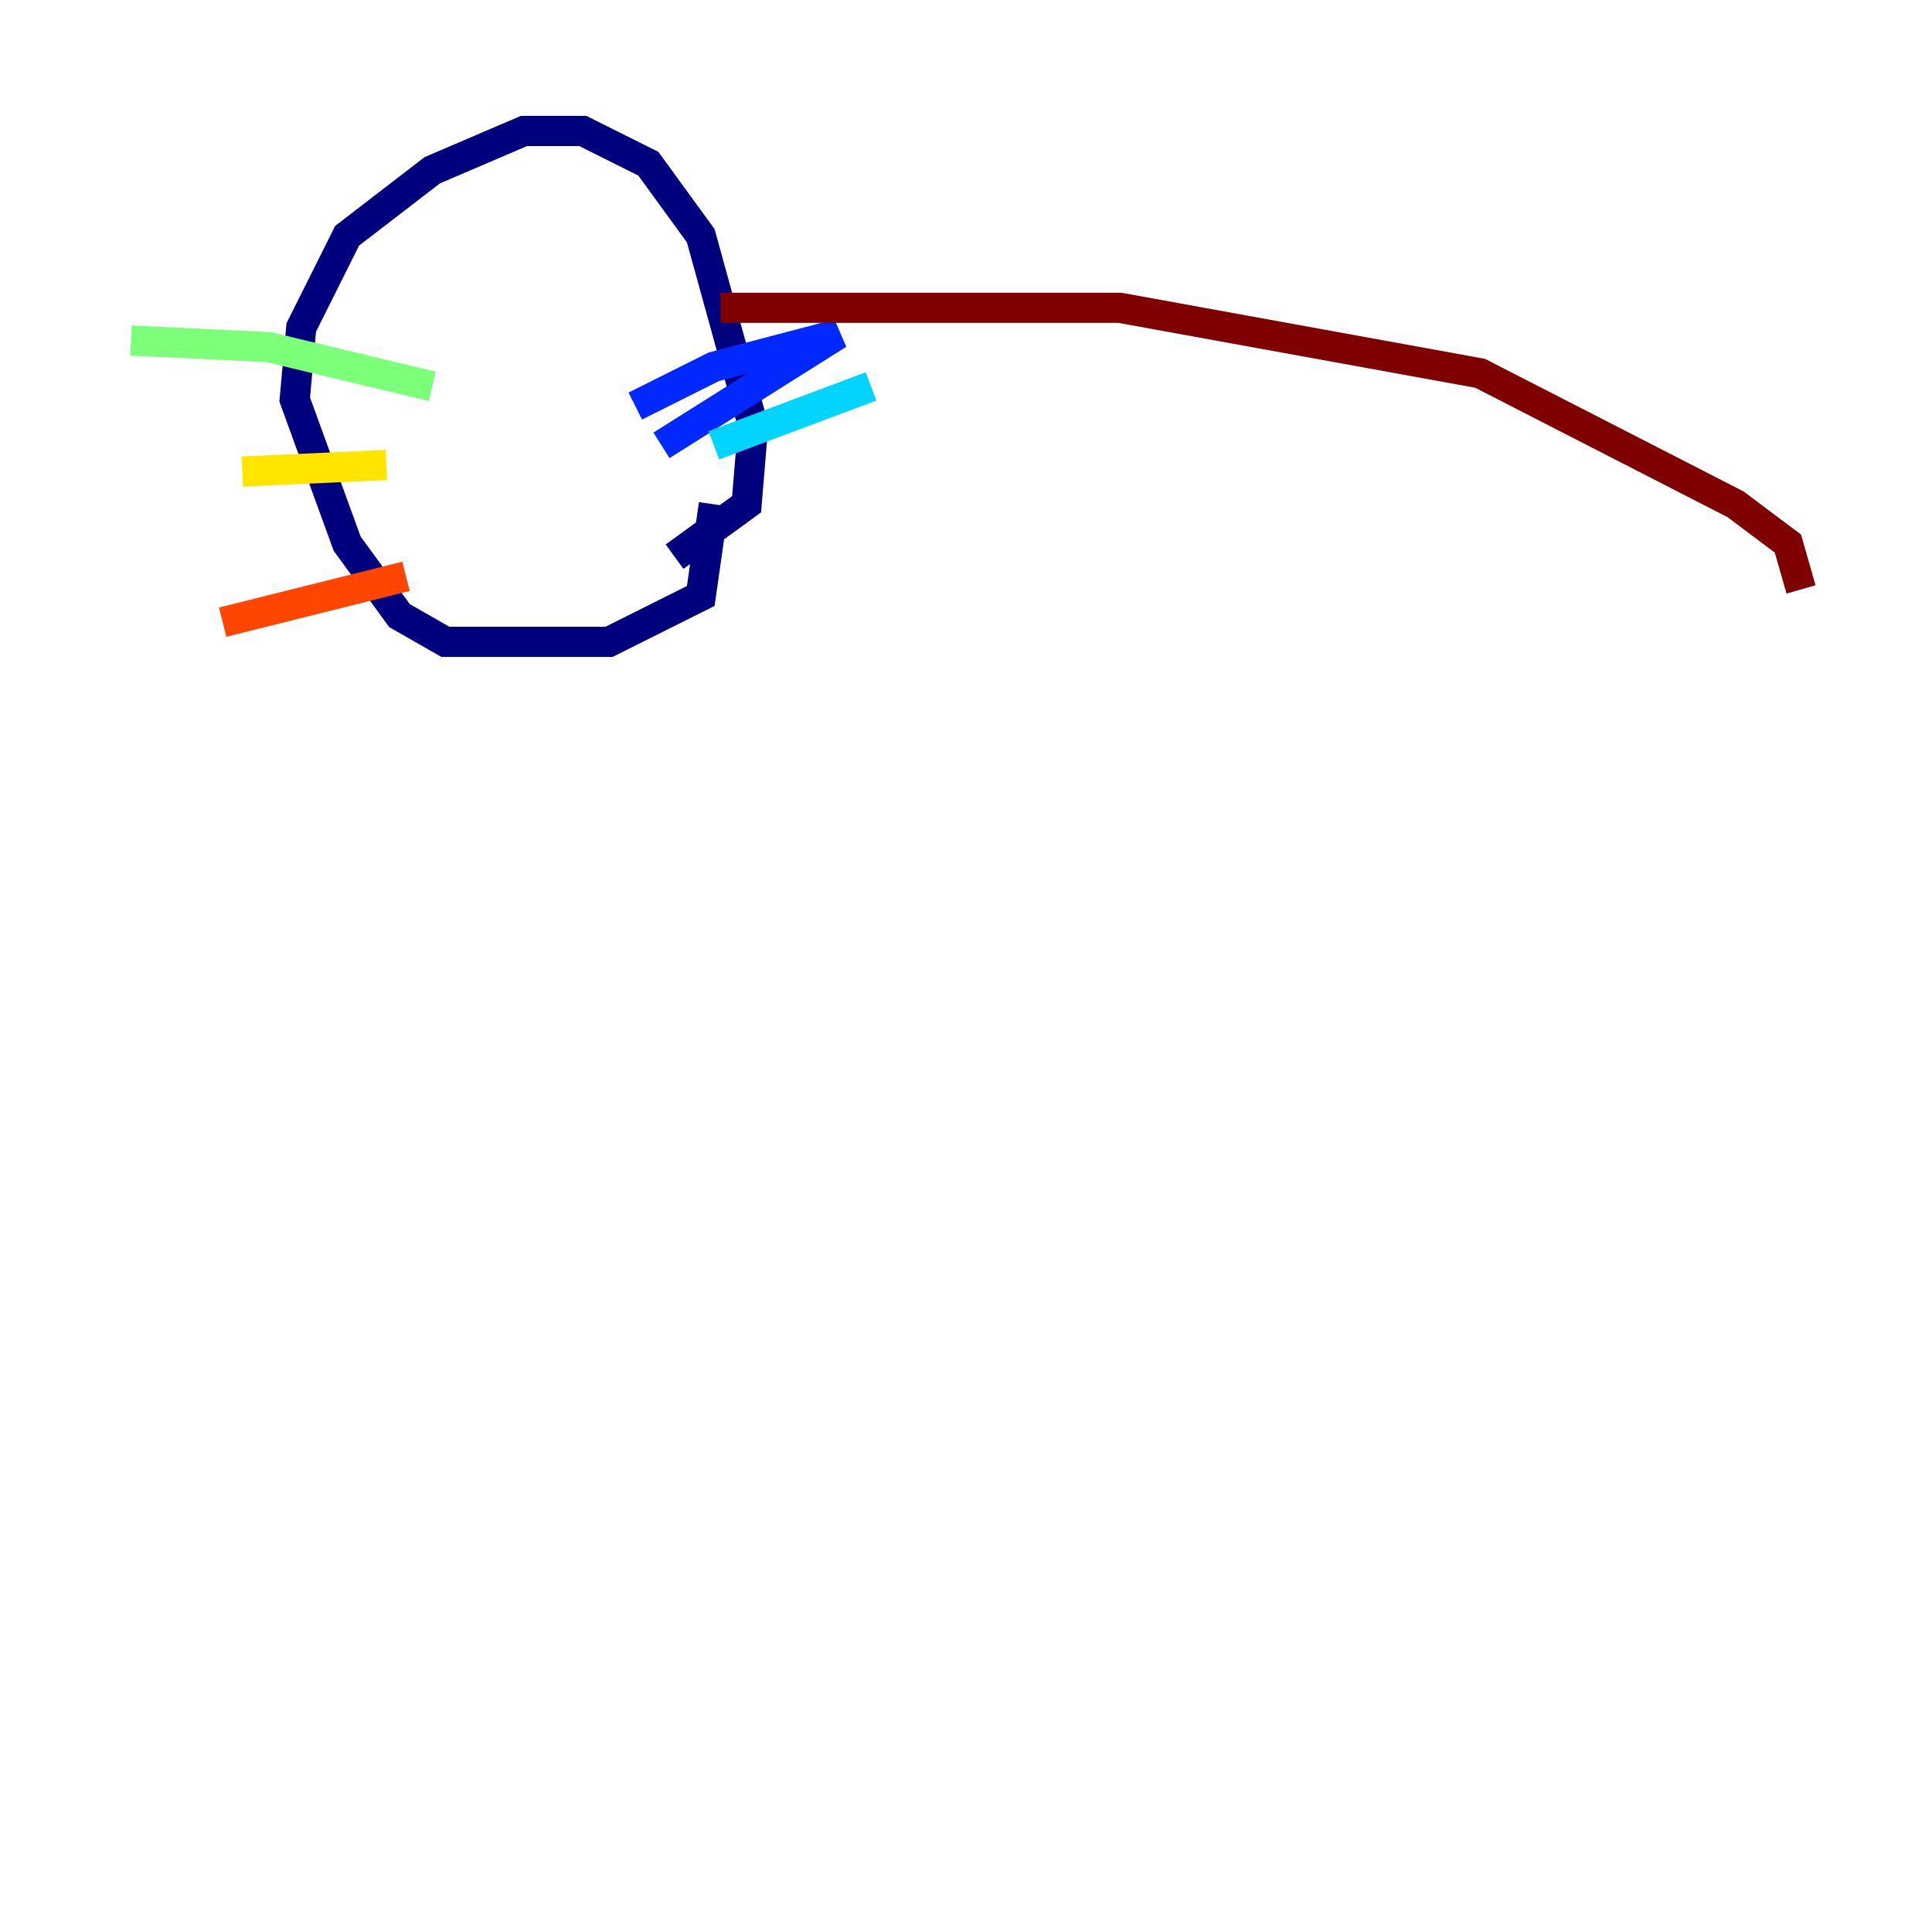 <?xml version="1.0" encoding="utf-8" ?>
<svg baseProfile="tiny" height="128" version="1.2" viewBox="0,0,128,128" width="128" xmlns="http://www.w3.org/2000/svg" xmlns:ev="http://www.w3.org/2001/xml-events" xmlns:xlink="http://www.w3.org/1999/xlink"><defs /><polyline fill="none" points="47.295,33.41 46.427,39.485 40.352,42.522 29.505,42.522 26.468,40.786 22.997,36.014 19.525,26.468 19.959,21.695 22.997,15.62 28.637,11.281 34.712,8.678 38.617,8.678 42.956,10.848 46.427,15.62 49.898,28.203 49.464,33.41 44.691,36.881" stroke="#00007f" stroke-width="2" /><polyline fill="none" points="42.088,26.902 47.295,24.298 55.539,22.129 43.824,29.505" stroke="#0028ff" stroke-width="2" /><polyline fill="none" points="47.295,29.505 57.709,25.6" stroke="#00d4ff" stroke-width="2" /><polyline fill="none" points="28.637,25.6 17.79,22.997 8.678,22.563" stroke="#7cff79" stroke-width="2" /><polyline fill="none" points="25.6,30.807 16.054,31.241" stroke="#ffe500" stroke-width="2" /><polyline fill="none" points="26.902,38.183 14.752,41.22" stroke="#ff4600" stroke-width="2" /><polyline fill="none" points="47.729,20.393 74.197,20.393 98.061,24.732 114.983,33.41 118.454,36.014 119.322,39.051" stroke="#7f0000" stroke-width="2" /></svg>